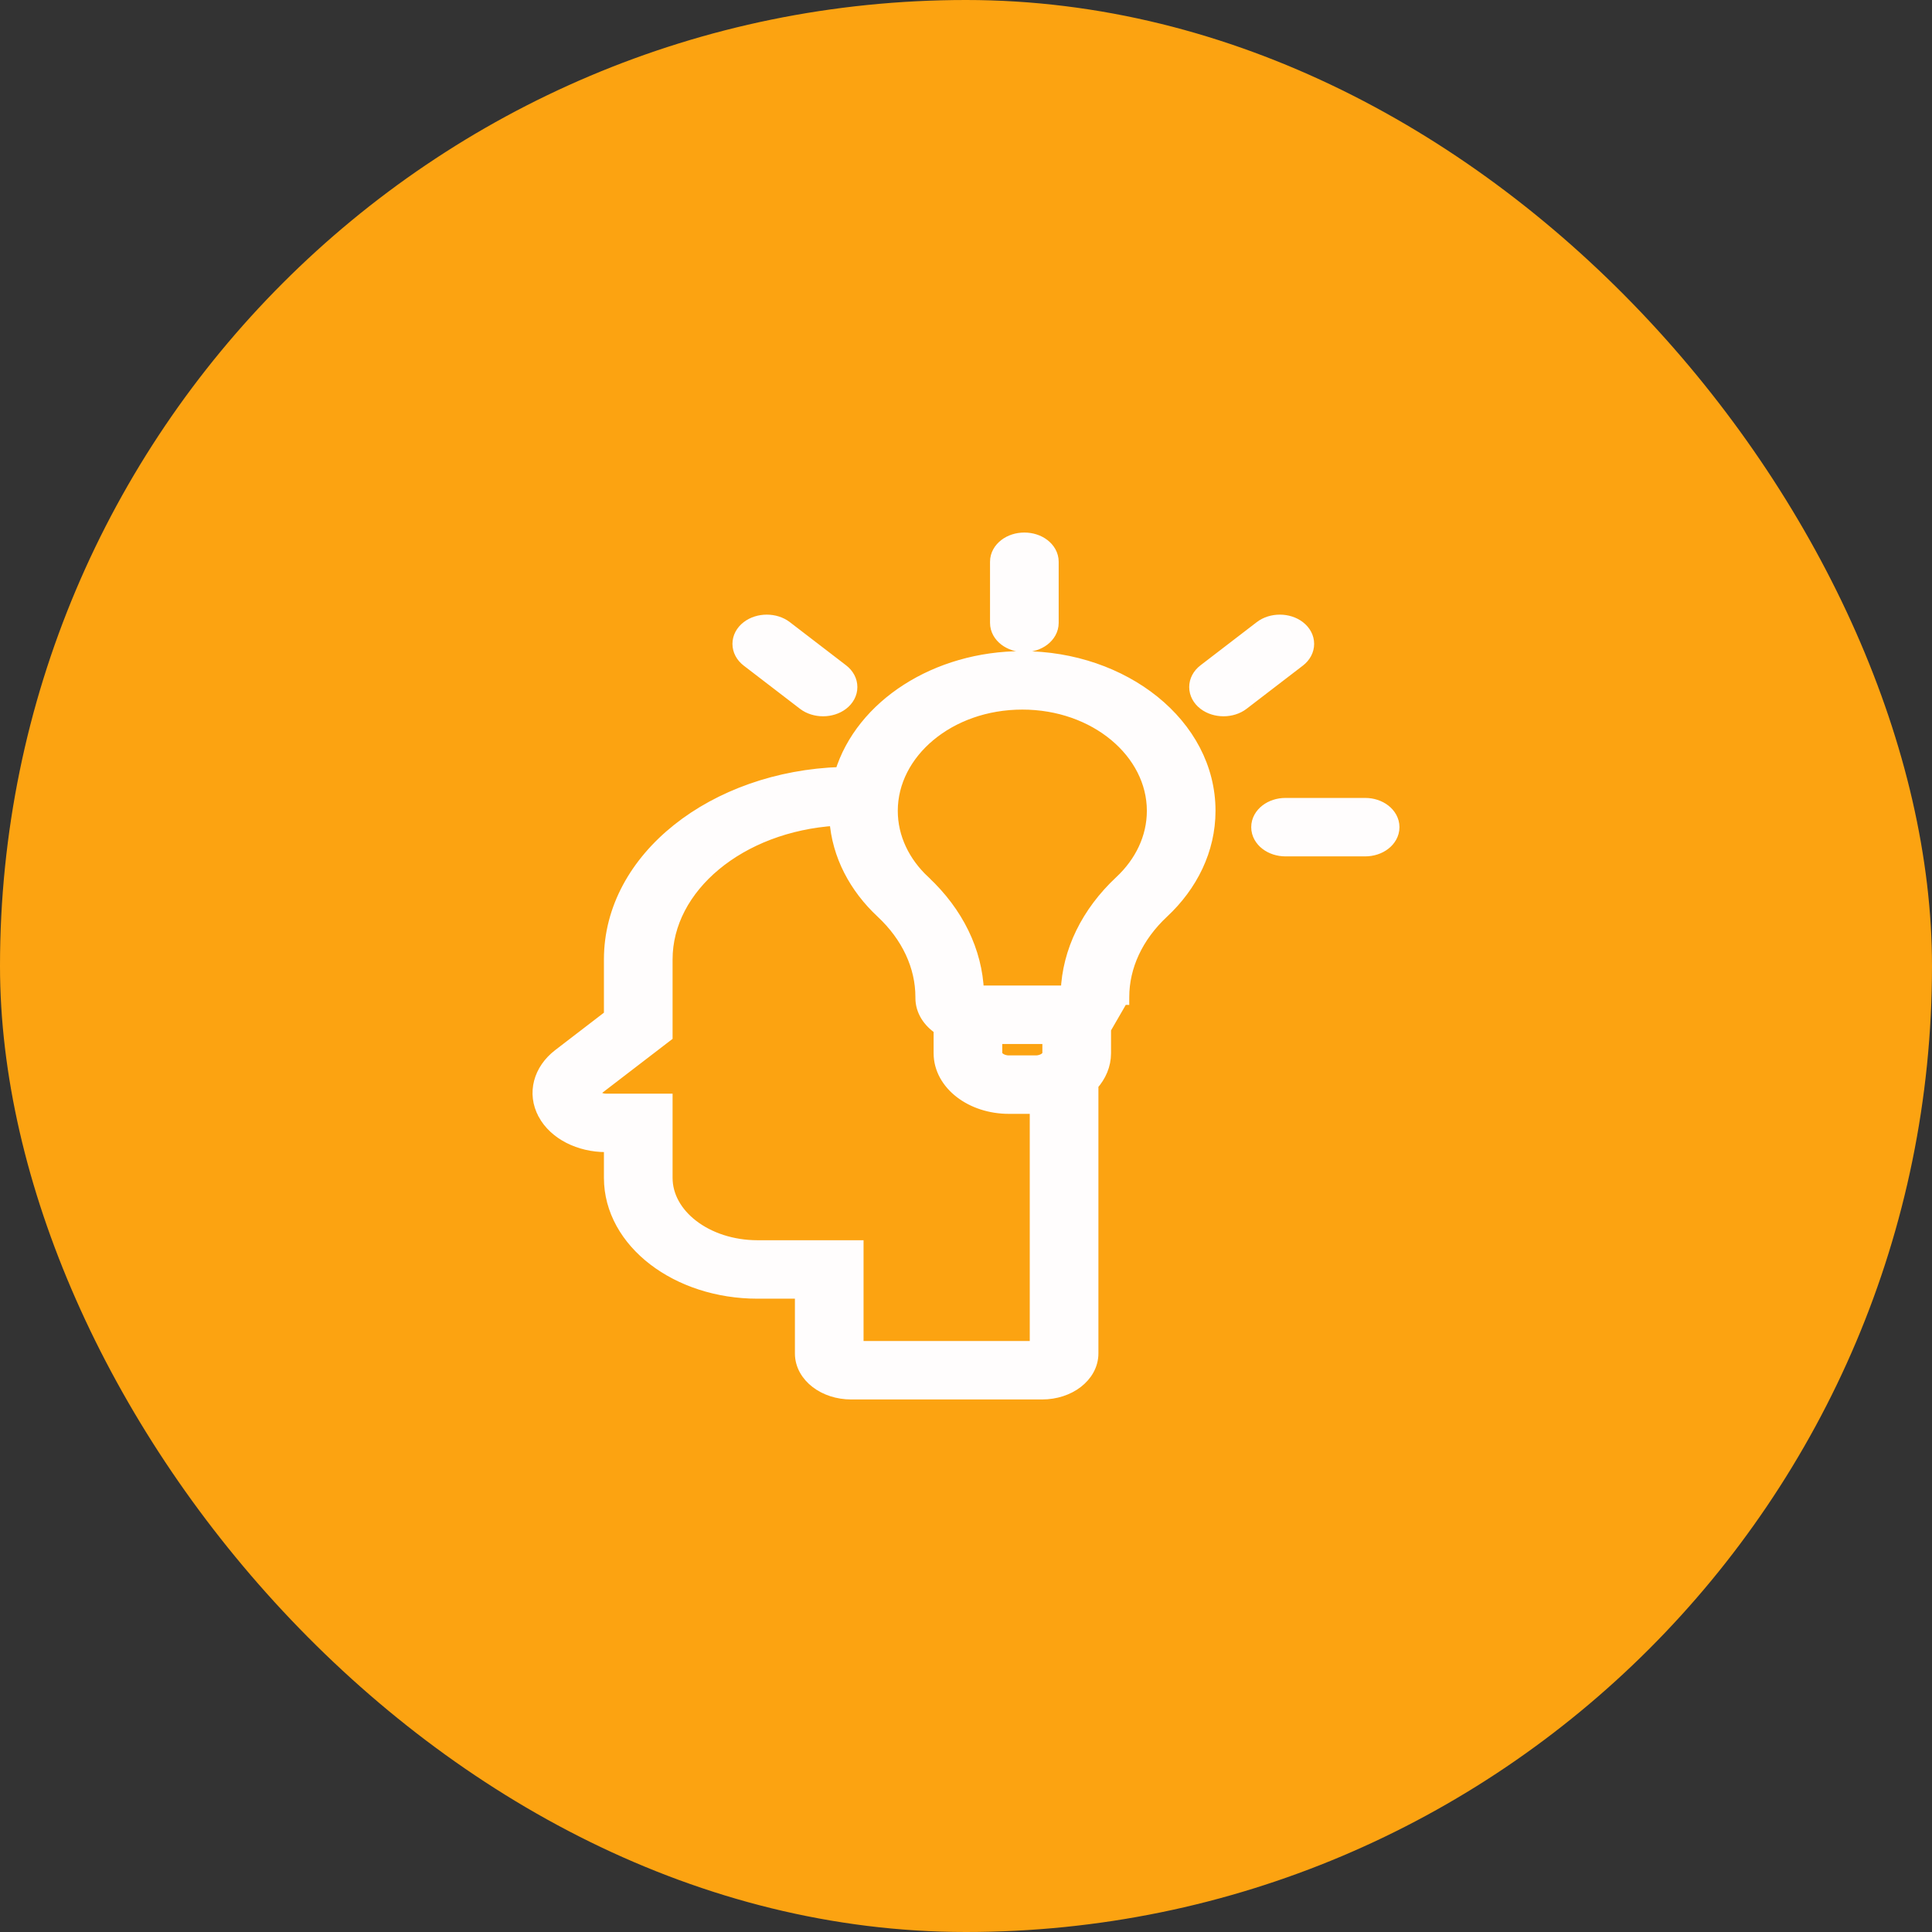 <svg width="156" height="156" viewBox="0 0 156 156" fill="none" xmlns="http://www.w3.org/2000/svg">
<rect x="0" y="0" width="156" height="156" fill="#333333" stroke="none"/>
<g id="idea">
<rect width="156" height="156" rx="78" fill="#FCA311"/>
<path id="Vector" d="M90.683 80.519L90.683 80.519L90.681 80.632C90.681 80.632 90.681 80.633 90.681 80.633L90.681 80.633L90.181 80.621C90.162 81.512 89.587 82.297 88.711 82.783L90.683 80.519ZM90.683 80.519V80.507C90.683 78.03 91.801 75.606 93.892 73.651C96.206 71.492 97.647 68.629 97.647 65.469C97.647 58.479 90.699 53.076 82.548 53.076C75.612 53.076 69.579 56.97 67.905 62.429C57.662 62.759 49.264 69.259 49.264 77.471V82.016L45.137 85.185C45.137 85.185 45.137 85.185 45.137 85.185C43.566 86.39 43.039 88.275 43.934 89.933L43.934 89.934C44.806 91.548 46.798 92.527 48.92 92.527H49.264V95.106C49.264 97.712 50.642 100.037 52.801 101.695C54.961 103.352 57.922 104.363 61.173 104.363H64.685V109.28C64.685 110.219 65.182 111.035 65.918 111.6C66.654 112.165 67.649 112.5 68.728 112.5H84.148C85.227 112.5 86.222 112.165 86.959 111.6C87.695 111.035 88.192 110.219 88.192 109.28V87.579C88.824 86.874 89.211 85.999 89.211 85.039V83.065L90.683 80.519ZM53.612 83.786L53.808 83.636V83.389V77.471C53.808 71.637 59.705 66.666 67.472 66.175C67.669 69.056 69.065 71.656 71.208 73.653C73.296 75.605 74.414 78.03 74.414 80.507V80.577C74.414 81.615 75.017 82.496 75.885 83.065V85.039C75.885 86.303 76.553 87.414 77.568 88.193C78.582 88.972 79.962 89.439 81.465 89.439H83.63C83.636 89.439 83.642 89.439 83.648 89.439V108.78H69.228V101.143V100.643H68.728H61.173C59.101 100.643 57.244 99.998 55.916 98.978C54.588 97.959 53.808 96.585 53.808 95.106V89.307V88.807H53.308H48.92C48.494 88.807 48.192 88.609 48.089 88.418L48.089 88.418C48.01 88.272 48.022 88.078 48.251 87.901C49.386 87.031 50.726 86.002 51.782 85.191L53.094 84.184L53.475 83.891L53.577 83.813L53.603 83.793L53.61 83.788L53.612 83.786L53.612 83.786L53.612 83.786L53.308 83.389L53.612 83.786ZM74.626 71.194L74.626 71.193C72.974 69.654 71.992 67.648 71.992 65.469C71.992 60.766 76.631 56.796 82.548 56.796C88.465 56.796 93.103 60.766 93.103 65.469C93.103 67.648 92.121 69.654 90.471 71.194L90.471 71.194C87.803 73.688 86.272 76.811 86.148 80.077H78.949C78.826 76.811 77.294 73.687 74.626 71.194ZM80.428 85.039V83.797H84.667V85.039C84.667 85.177 84.595 85.336 84.412 85.477C84.229 85.618 83.954 85.719 83.63 85.719H81.465C81.141 85.719 80.866 85.618 80.683 85.477C80.5 85.336 80.428 85.177 80.428 85.039ZM110.228 64.929H103.801C103.212 64.929 102.66 65.112 102.244 65.431C101.829 65.75 101.53 66.226 101.53 66.789C101.53 67.352 101.829 67.828 102.244 68.147C102.66 68.466 103.212 68.649 103.801 68.649H110.228C110.818 68.649 111.37 68.466 111.785 68.147C112.201 67.828 112.5 67.352 112.5 66.789C112.5 66.226 112.201 65.75 111.785 65.431C111.37 65.112 110.818 64.929 110.228 64.929ZM60.356 53.348L64.9 56.836C65.771 57.504 67.144 57.504 68.015 56.836C68.467 56.489 68.729 56.001 68.729 55.477C68.729 54.954 68.467 54.466 68.015 54.119L63.471 50.631C62.599 49.962 61.227 49.962 60.356 50.631C59.903 50.978 59.642 51.466 59.642 51.989C59.642 52.513 59.903 53.001 60.356 53.348ZM101.782 50.631L97.238 54.119C96.785 54.466 96.523 54.954 96.523 55.477C96.523 56.001 96.785 56.489 97.238 56.836C98.109 57.504 99.481 57.504 100.352 56.836L104.897 53.348C105.349 53.001 105.611 52.513 105.611 51.989C105.611 51.466 105.349 50.978 104.897 50.631C104.026 49.962 102.653 49.962 101.782 50.631ZM80.44 45.36V50.294C80.44 50.857 80.739 51.333 81.155 51.652C81.57 51.97 82.123 52.154 82.712 52.154C83.301 52.154 83.854 51.97 84.269 51.652C84.685 51.333 84.984 50.857 84.984 50.294V45.36C84.984 44.797 84.685 44.321 84.269 44.002C83.854 43.683 83.301 43.5 82.712 43.5C82.123 43.5 81.57 43.683 81.155 44.002C80.739 44.321 80.44 44.797 80.44 45.36Z" fill="#FFFDFD" stroke="#FFFDFD"/>
</g>
</svg>
